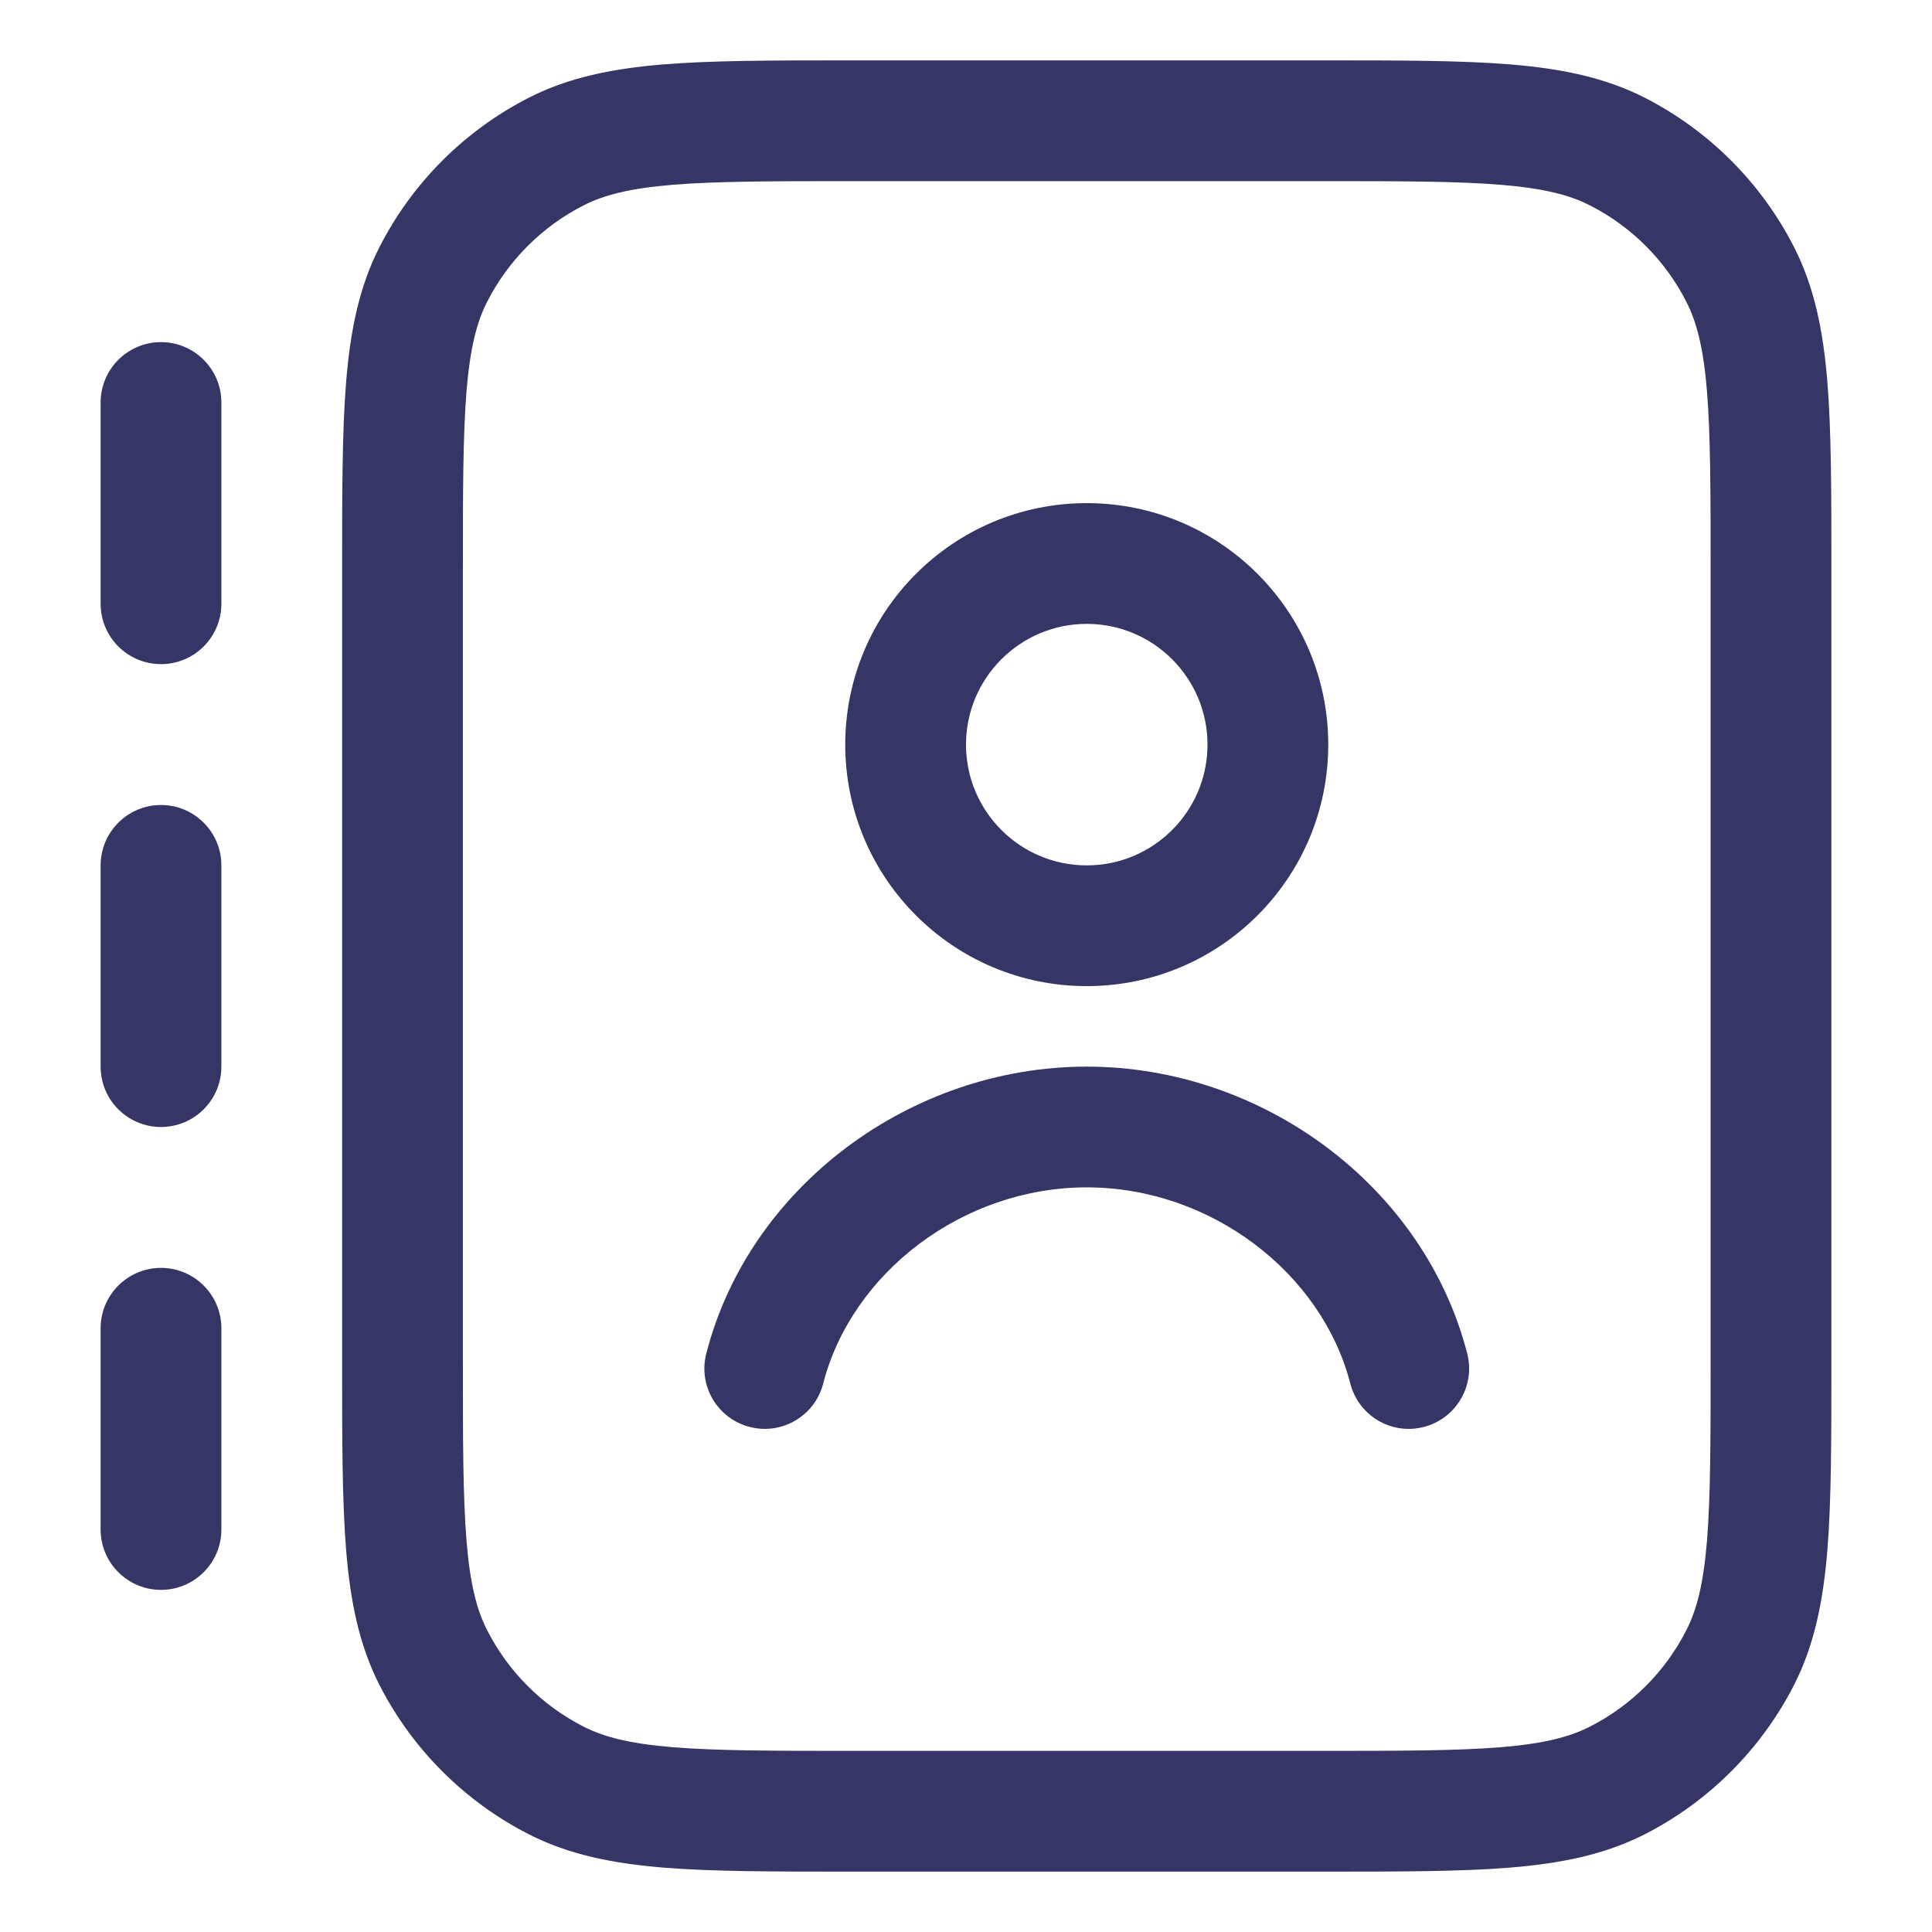 <svg width="24" height="24" viewBox="0 0 24 24" fill="none" xmlns="http://www.w3.org/2000/svg">
<path d="M13.5 14.75C11.959 14.75 10.58 15.812 10.226 17.187C10.123 17.588 9.714 17.83 9.313 17.726C8.912 17.623 8.67 17.214 8.774 16.813C9.308 14.738 11.313 13.25 13.5 13.25C15.687 13.25 17.692 14.738 18.226 16.813C18.33 17.214 18.088 17.623 17.687 17.726C17.286 17.83 16.877 17.588 16.774 17.187C16.42 15.812 15.041 14.75 13.5 14.75Z" fill="#353566"/>
<path fill-rule="evenodd" clip-rule="evenodd" d="M13.5 6.25C11.843 6.25 10.5 7.593 10.5 9.25C10.5 10.907 11.843 12.25 13.5 12.25C15.157 12.25 16.5 10.907 16.5 9.25C16.5 7.593 15.157 6.25 13.5 6.25ZM12 9.25C12 8.422 12.672 7.75 13.5 7.75C14.328 7.75 15 8.422 15 9.25C15 10.078 14.328 10.75 13.5 10.75C12.672 10.75 12 10.078 12 9.25Z" fill="#353566"/>
<path fill-rule="evenodd" clip-rule="evenodd" d="M16.433 0.75H10.567C9.615 0.75 8.854 0.75 8.24 0.8C7.61 0.852 7.068 0.96 6.571 1.213C5.771 1.621 5.121 2.271 4.713 3.071C4.46 3.568 4.352 4.11 4.3 4.74C4.25 5.354 4.25 6.115 4.25 7.067V16.933C4.25 17.885 4.25 18.646 4.3 19.26C4.352 19.89 4.46 20.432 4.713 20.93C5.121 21.729 5.771 22.379 6.571 22.787C7.068 23.04 7.61 23.148 8.24 23.2C8.854 23.25 9.615 23.25 10.567 23.25H16.433C17.385 23.25 18.146 23.25 18.76 23.2C19.39 23.148 19.932 23.04 20.43 22.787C21.229 22.379 21.879 21.729 22.287 20.93C22.54 20.432 22.648 19.89 22.7 19.26C22.75 18.646 22.75 17.885 22.75 16.933V7.067C22.75 6.115 22.75 5.354 22.7 4.74C22.648 4.11 22.54 3.568 22.287 3.071C21.879 2.271 21.229 1.621 20.43 1.213C19.932 0.96 19.39 0.852 18.76 0.8C18.146 0.75 17.385 0.75 16.433 0.75ZM7.252 2.55C7.503 2.422 7.825 2.339 8.362 2.295C8.908 2.251 9.608 2.25 10.6 2.25H16.4C17.392 2.25 18.092 2.251 18.638 2.295C19.175 2.339 19.497 2.422 19.748 2.55C20.266 2.813 20.687 3.234 20.95 3.752C21.078 4.003 21.161 4.325 21.205 4.862C21.249 5.408 21.25 6.108 21.25 7.1V16.9C21.25 17.892 21.249 18.592 21.205 19.138C21.161 19.675 21.078 19.997 20.95 20.248C20.687 20.766 20.266 21.187 19.748 21.45C19.497 21.578 19.175 21.661 18.638 21.705C18.092 21.749 17.392 21.75 16.4 21.75H10.6C9.608 21.75 8.908 21.749 8.362 21.705C7.825 21.661 7.503 21.578 7.252 21.45C6.734 21.187 6.313 20.766 6.05 20.248C5.922 19.997 5.839 19.675 5.795 19.138C5.751 18.592 5.75 17.892 5.75 16.9V7.1C5.75 6.108 5.751 5.408 5.795 4.862C5.839 4.325 5.922 4.003 6.05 3.752C6.313 3.234 6.734 2.813 7.252 2.55Z" fill="#353566"/>
<path d="M2.75 5C2.75 4.586 2.414 4.25 2 4.25C1.586 4.25 1.25 4.586 1.25 5V7.5C1.25 7.914 1.586 8.25 2 8.25C2.414 8.25 2.75 7.914 2.75 7.5V5Z" fill="#353566"/>
<path d="M2.75 10.75C2.75 10.336 2.414 10 2 10C1.586 10 1.25 10.336 1.25 10.75V13.25C1.25 13.664 1.586 14 2 14C2.414 14 2.75 13.664 2.75 13.25V10.75Z" fill="#353566"/>
<path d="M2 15.75C2.414 15.75 2.75 16.086 2.75 16.5V19C2.75 19.414 2.414 19.75 2 19.75C1.586 19.75 1.25 19.414 1.25 19V16.5C1.25 16.086 1.586 15.75 2 15.75Z" fill="#353566"/>
</svg>
